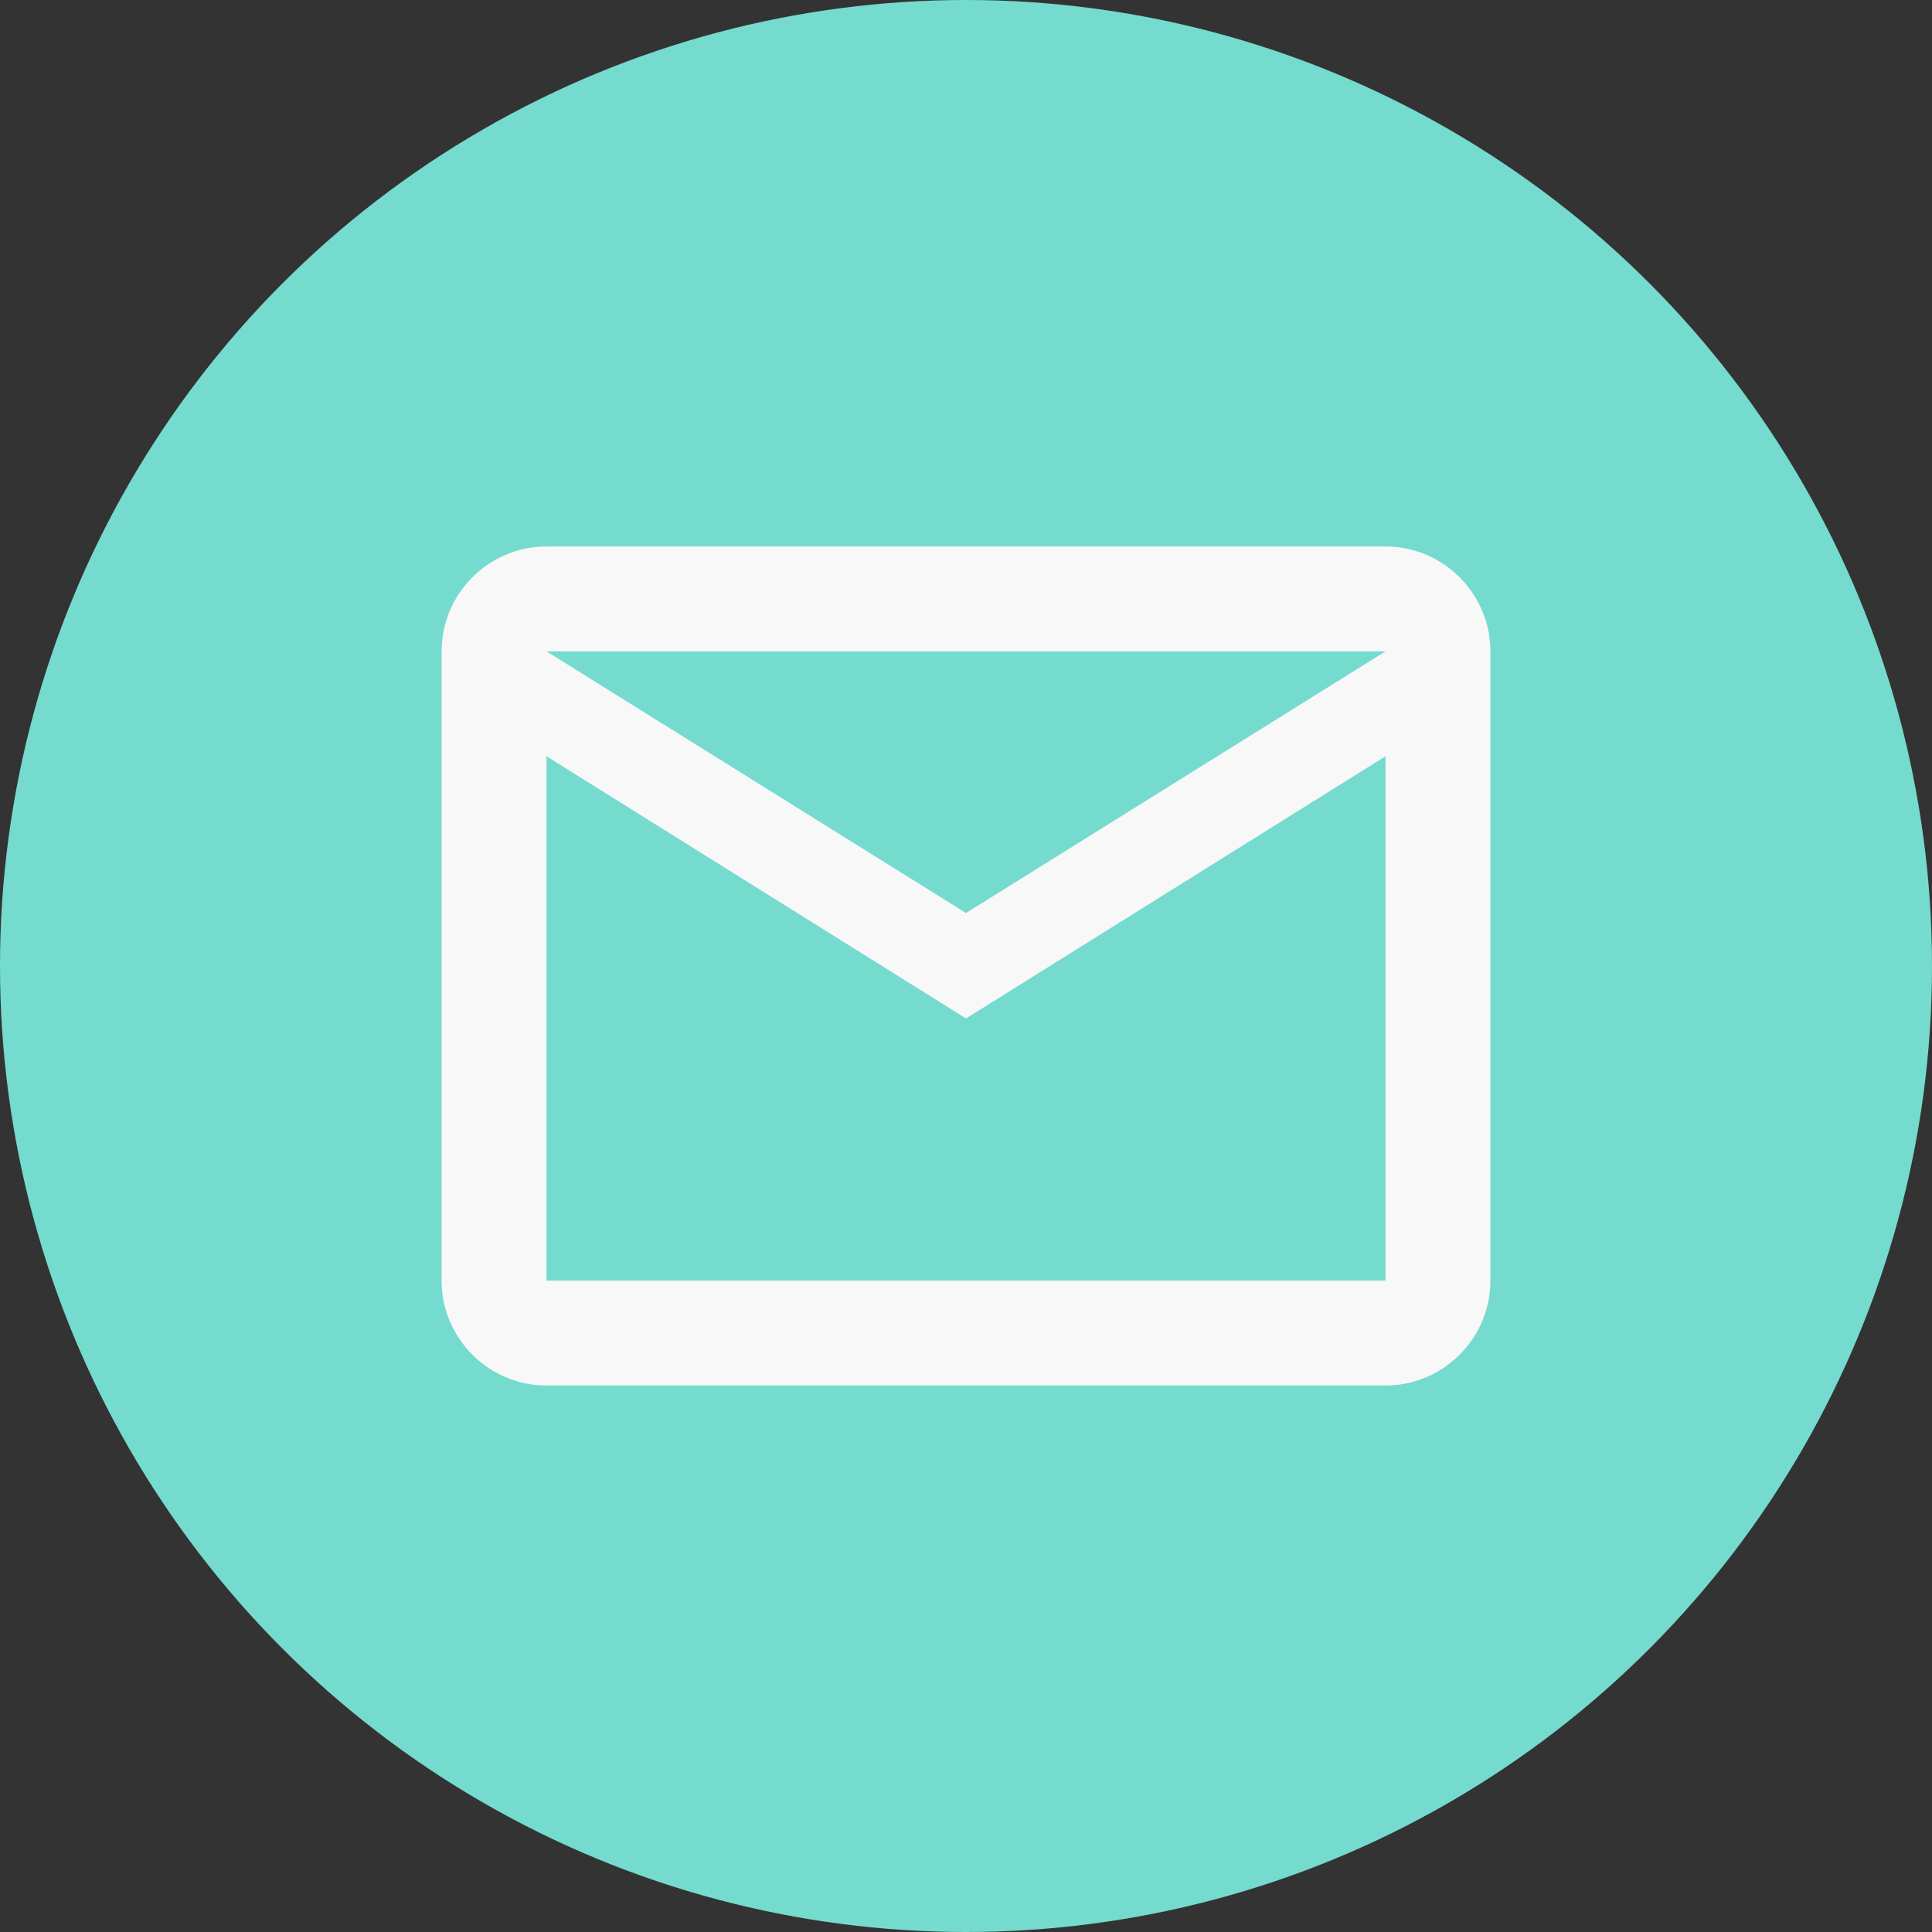 <svg width="70" height="70" viewBox="0 0 70 70" fill="none" xmlns="http://www.w3.org/2000/svg">
<rect x="0" y="0" width="70" height="70" fill="#333333" stroke="none"/>
<path opacity="0.3" d="M50.2 27.4L35 36.9L19.8 27.4V46.4H50.2V27.4ZM50.2 23.6H19.8L35 33.081L50.2 23.6Z" fill="#F8F8F8"/>
<circle cx="35" cy="35" r="35" fill="#75DBCE"/>
<path d="M19.8 50.2H50.2C52.29 50.2 54 48.49 54 46.4V23.6C54 21.51 52.29 19.8 50.2 19.8H19.8C17.71 19.8 16 21.51 16 23.6V46.4C16 48.49 17.71 50.2 19.8 50.2ZM50.2 23.6L35 33.081L19.8 23.6H50.2ZM19.8 27.4L35 36.9L50.2 27.4V46.4H19.8V27.4Z" fill="#F8F8F8"/>
</svg>
